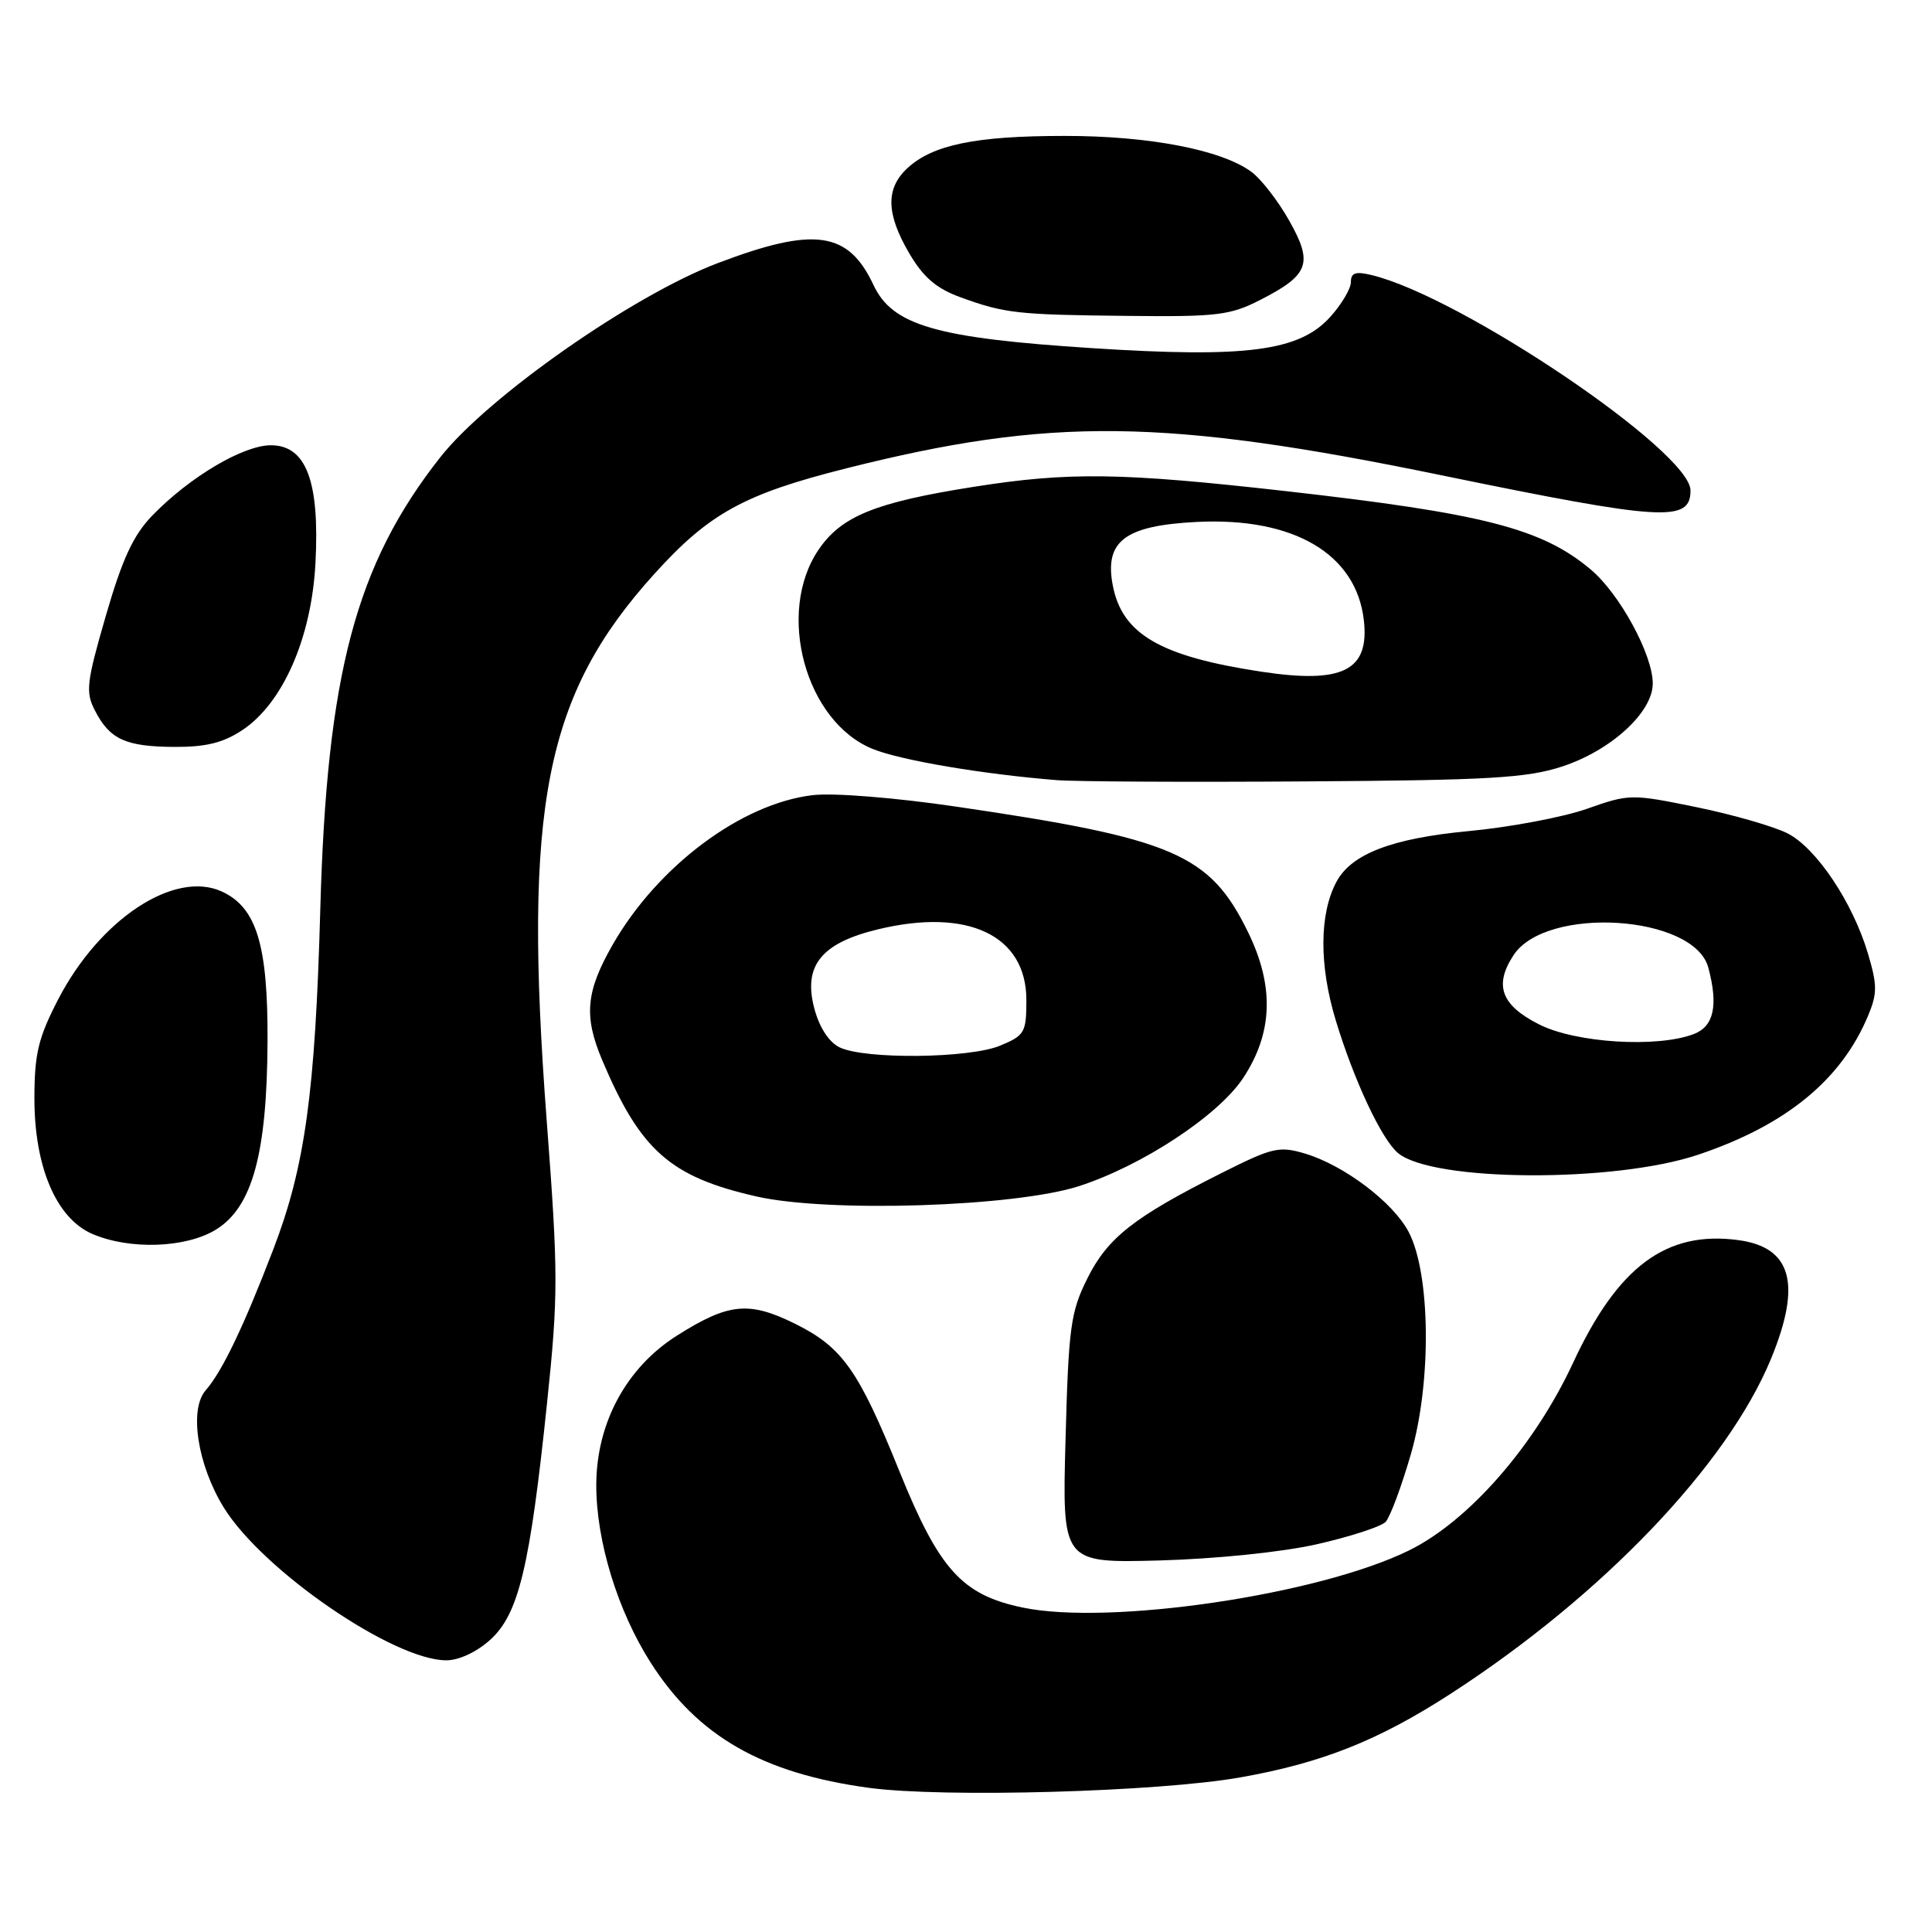 <?xml version="1.0" encoding="UTF-8" standalone="no"?>
<!DOCTYPE svg PUBLIC "-//W3C//DTD SVG 1.1//EN" "http://www.w3.org/Graphics/SVG/1.1/DTD/svg11.dtd" >
<svg xmlns="http://www.w3.org/2000/svg" xmlns:xlink="http://www.w3.org/1999/xlink" version="1.1" viewBox="0 0 256 256">
 <g >
 <path fill="currentColor"
d=" M 164.31 235.52 C 175.13 233.61 182.60 230.65 192.16 224.47 C 212.29 211.45 228.89 194.10 234.68 180.02 C 238.75 170.12 237.41 165.27 230.33 164.32 C 220.79 163.04 214.37 167.81 208.44 180.58 C 203.33 191.59 194.58 201.59 186.66 205.46 C 174.66 211.34 147.03 215.41 135.50 213.01 C 127.46 211.33 124.44 207.98 119.16 194.91 C 113.74 181.50 111.60 178.49 105.30 175.38 C 99.22 172.38 96.50 172.66 89.66 177.00 C 82.98 181.24 79.02 188.59 79.01 196.78 C 79.00 204.17 81.83 213.42 86.20 220.28 C 92.43 230.06 101.01 234.98 115.16 236.90 C 125.04 238.23 153.43 237.44 164.31 235.52 Z  M 64.99 217.25 C 68.73 213.84 70.22 207.64 72.48 185.97 C 73.98 171.60 73.98 168.81 72.44 148.47 C 69.29 106.83 72.20 92.07 86.72 76.03 C 93.96 68.02 98.61 65.46 112.17 62.05 C 139.17 55.25 154.31 55.42 190.97 62.97 C 220.39 69.02 224.00 69.24 224.00 64.99 C 224.00 59.83 193.62 39.31 181.75 36.45 C 179.62 35.93 179.00 36.14 179.00 37.38 C 179.00 38.25 177.76 40.34 176.25 42.01 C 172.15 46.54 165.15 47.45 144.68 46.13 C 124.05 44.80 118.26 43.12 115.75 37.78 C 112.40 30.63 107.92 30.00 95.09 34.87 C 83.82 39.15 64.65 52.57 58.33 60.60 C 47.14 74.82 43.30 89.31 42.44 120.50 C 41.77 144.78 40.42 154.58 36.23 165.50 C 32.29 175.79 29.43 181.74 27.25 184.23 C 25.03 186.76 26.17 194.12 29.66 199.77 C 34.82 208.11 52.14 220.00 59.14 220.00 C 60.83 220.00 63.19 218.89 64.99 217.25 Z  M 174.50 204.62 C 178.90 203.62 182.99 202.29 183.60 201.66 C 184.20 201.02 185.71 196.96 186.96 192.64 C 189.71 183.12 189.56 168.74 186.65 163.23 C 184.59 159.31 178.10 154.41 172.94 152.86 C 169.49 151.83 168.61 152.04 161.85 155.44 C 150.24 161.27 146.75 164.02 144.07 169.42 C 141.86 173.86 141.59 175.87 141.19 190.72 C 140.74 207.11 140.74 207.11 153.62 206.77 C 161.12 206.56 169.84 205.67 174.50 204.62 Z  M 28.63 162.92 C 33.44 159.95 35.38 152.85 35.45 138.00 C 35.51 125.17 33.99 120.23 29.37 118.12 C 23.10 115.27 13.20 121.80 7.70 132.44 C 5.07 137.53 4.57 139.62 4.56 145.50 C 4.55 154.61 7.45 161.42 12.21 163.49 C 17.16 165.64 24.65 165.38 28.63 162.92 Z  M 143.00 157.16 C 151.38 154.44 161.43 147.82 164.72 142.85 C 168.67 136.87 168.88 130.67 165.36 123.49 C 160.31 113.16 155.53 111.11 126.75 106.89 C 118.62 105.69 110.44 105.04 107.71 105.36 C 98.25 106.46 87.15 114.76 81.18 125.18 C 77.62 131.41 77.33 134.65 79.81 140.51 C 84.86 152.45 88.82 155.95 100.25 158.54 C 109.82 160.71 134.51 159.91 143.00 157.16 Z  M 225.00 153.01 C 236.63 149.11 243.97 143.11 247.53 134.59 C 248.76 131.64 248.76 130.54 247.51 126.34 C 245.50 119.59 240.71 112.42 236.89 110.44 C 235.12 109.53 229.69 107.96 224.83 106.96 C 216.13 105.18 215.90 105.19 210.25 107.18 C 207.09 108.29 200.03 109.62 194.56 110.13 C 184.43 111.09 179.06 113.15 177.09 116.84 C 174.81 121.09 174.78 127.90 176.99 135.19 C 179.42 143.20 183.08 150.99 185.25 152.79 C 189.85 156.61 213.90 156.74 225.00 153.01 Z  M 206.95 101.58 C 213.45 99.46 219.00 94.39 219.00 90.57 C 219.00 86.75 214.63 78.71 210.80 75.48 C 204.32 70.02 196.57 68.03 170.23 65.06 C 148.48 62.61 141.61 62.52 129.00 64.51 C 116.01 66.56 111.48 68.39 108.47 72.83 C 102.78 81.20 106.74 95.68 115.69 99.26 C 119.44 100.76 130.25 102.59 140.00 103.37 C 142.47 103.57 157.32 103.65 173.00 103.54 C 197.25 103.39 202.31 103.09 206.95 101.58 Z  M 32.10 96.75 C 37.48 93.19 41.28 84.52 41.80 74.61 C 42.37 63.76 40.57 59.00 35.89 59.00 C 32.22 59.00 25.14 63.20 20.19 68.30 C 17.66 70.92 16.22 74.02 14.03 81.57 C 11.45 90.48 11.31 91.70 12.59 94.17 C 14.56 97.98 16.65 98.93 23.10 98.97 C 27.27 98.99 29.57 98.43 32.10 96.75 Z  M 166.97 39.75 C 173.47 36.43 174.03 34.91 170.83 29.24 C 169.36 26.63 167.11 23.72 165.83 22.78 C 161.87 19.85 152.26 18.00 141.04 18.01 C 129.29 18.01 123.60 19.18 120.25 22.27 C 117.33 24.97 117.40 28.31 120.49 33.58 C 122.35 36.75 124.07 38.22 127.24 39.38 C 133.15 41.53 134.75 41.71 149.54 41.86 C 161.25 41.99 163.03 41.77 166.97 39.75 Z  M 111.25 138.78 C 109.86 138.11 108.58 136.16 107.92 133.69 C 106.38 127.98 108.79 124.96 116.34 123.14 C 128.27 120.26 136.00 123.94 136.00 132.51 C 136.00 136.81 135.78 137.20 132.53 138.55 C 128.46 140.25 114.61 140.40 111.25 138.78 Z  M 203.96 135.75 C 198.91 133.20 197.93 130.57 200.55 126.57 C 204.87 119.97 224.49 121.22 226.36 128.21 C 227.70 133.23 227.10 136.01 224.43 137.02 C 219.58 138.87 208.82 138.20 203.96 135.75 Z  M 167.12 89.00 C 153.71 86.97 148.66 84.02 147.44 77.52 C 146.34 71.69 149.07 69.64 158.57 69.16 C 171.43 68.51 179.73 73.40 180.72 82.21 C 181.47 88.87 177.91 90.64 167.12 89.00 Z "/>
</g>
</svg>